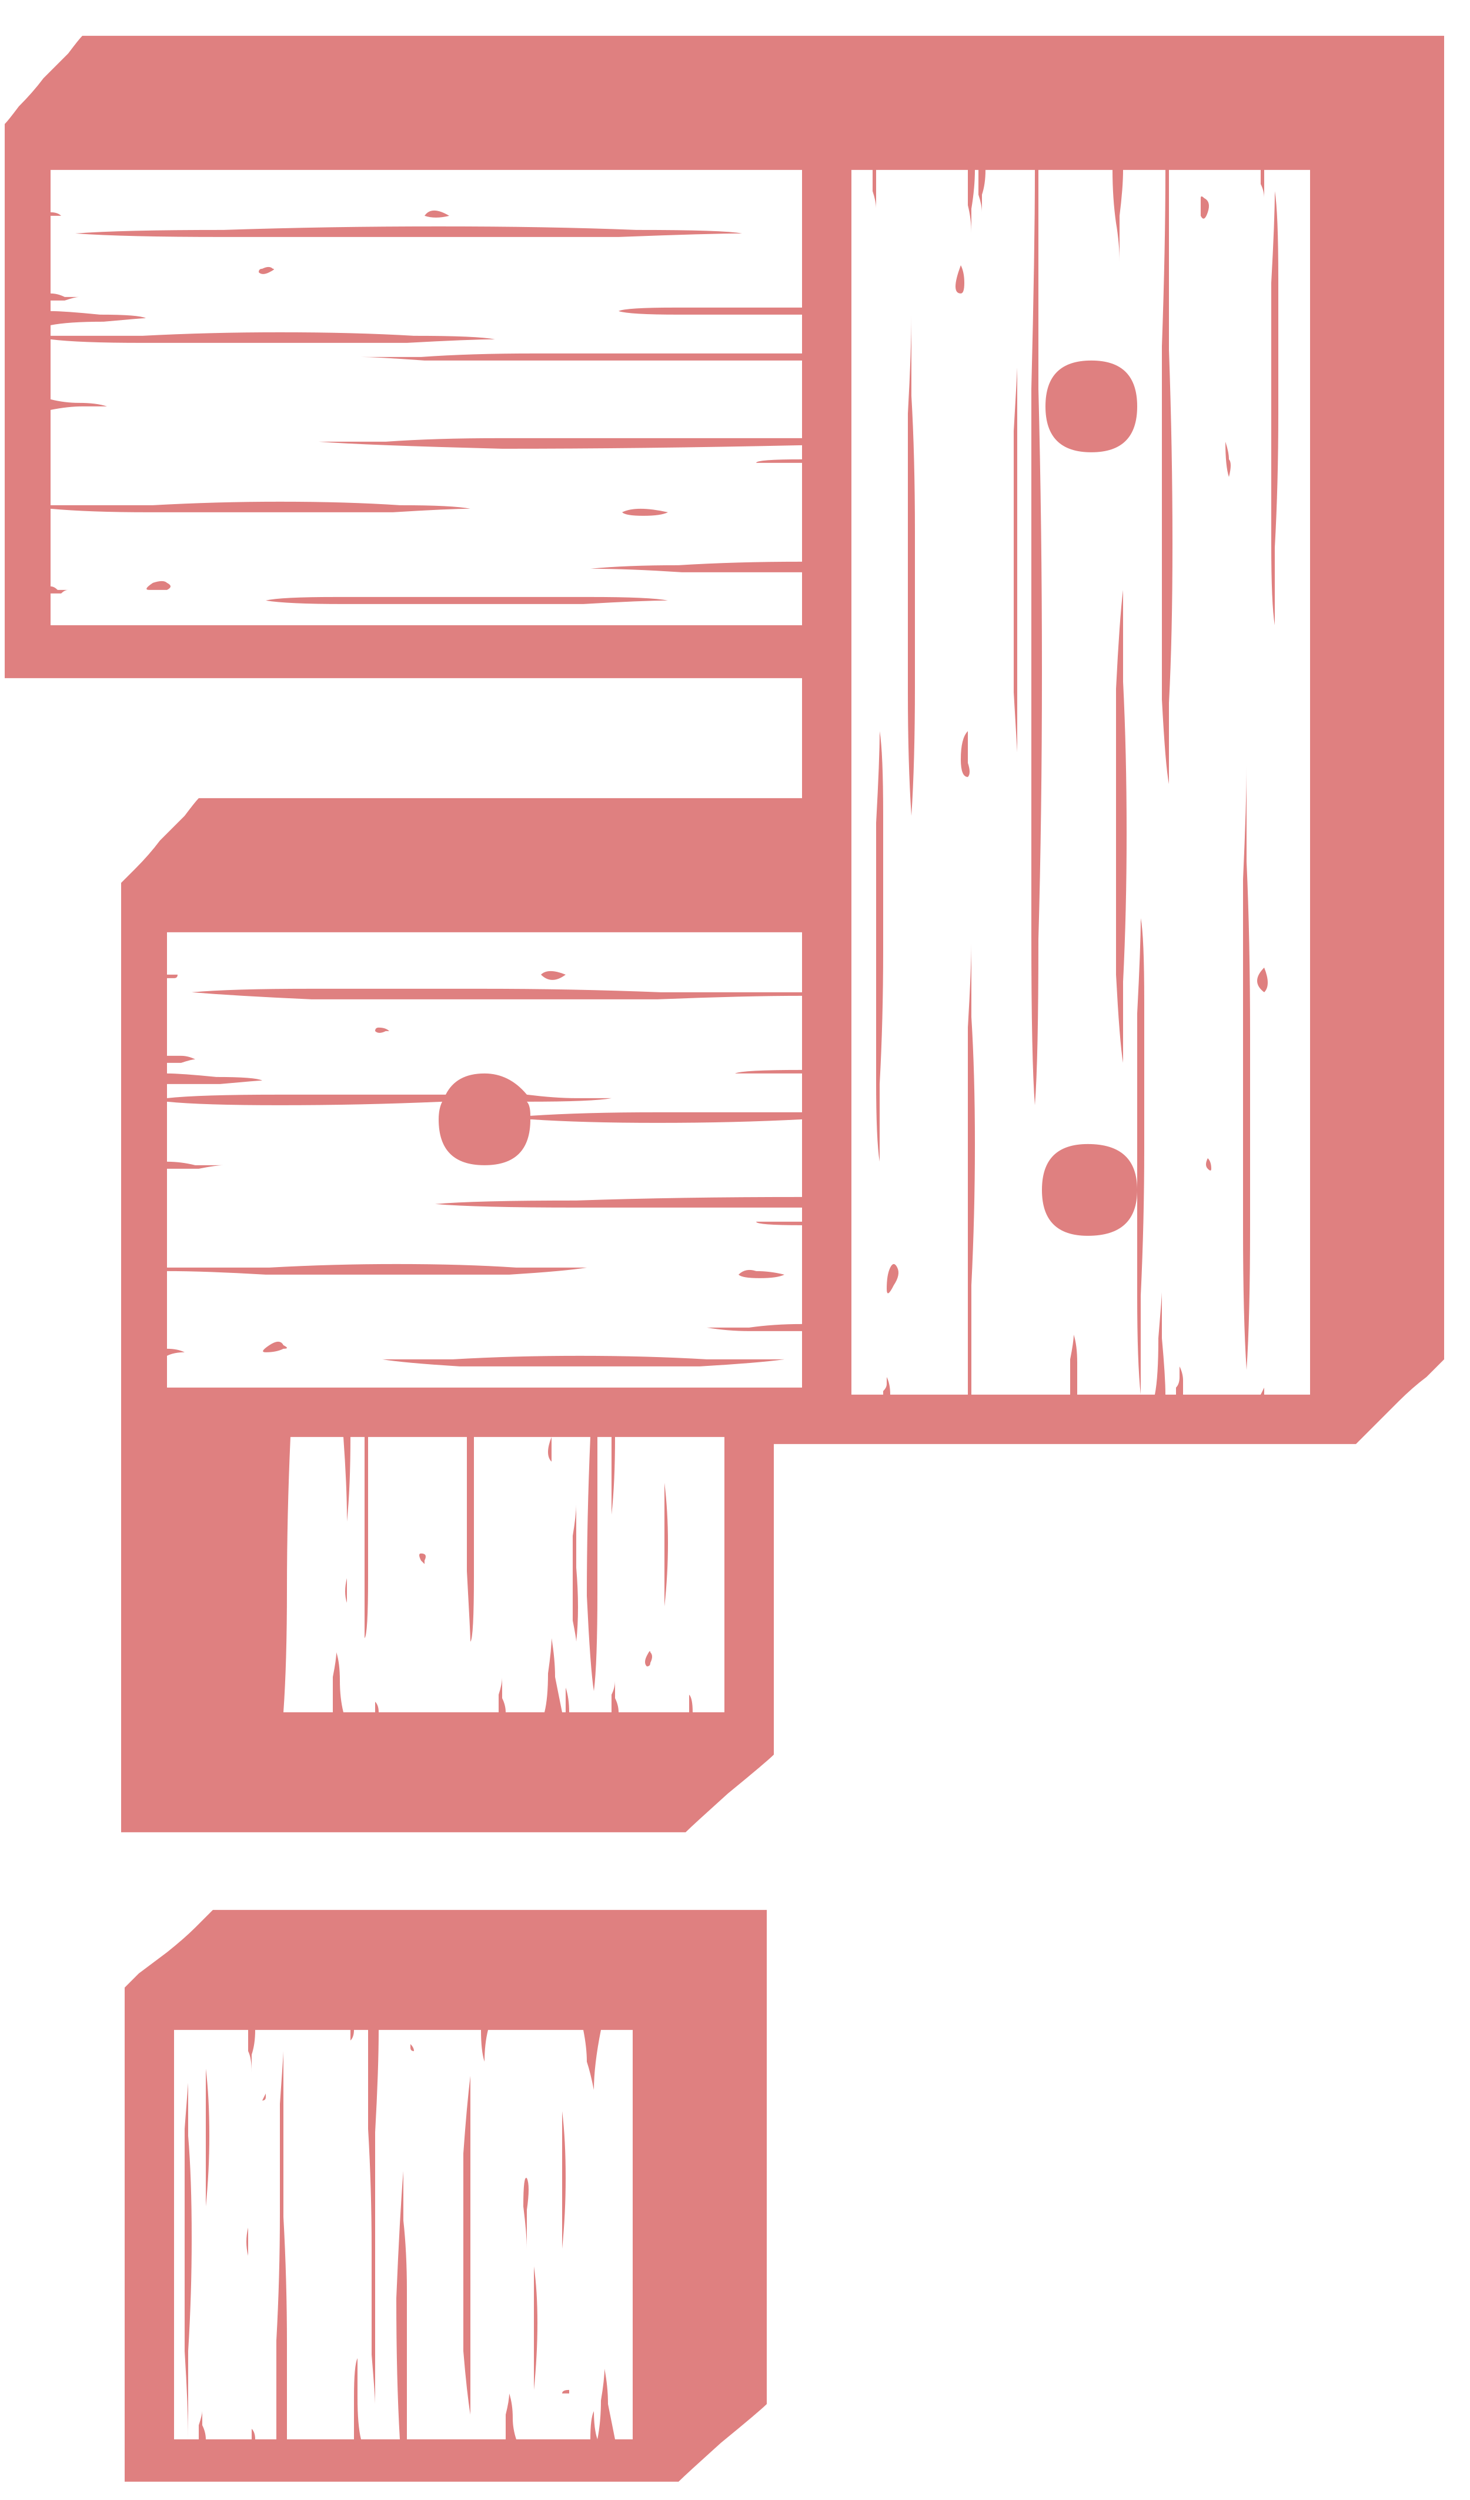<svg width="40" height="68" viewBox="0 0 40 68" fill="none" xmlns="http://www.w3.org/2000/svg">
<path d="M7.616 39.086H7.232V46.574H7.616V39.086ZM9.44 43.598C9.376 43.406 9.376 43.182 9.44 42.926V43.598ZM17.6 45.038C17.664 44.91 17.696 44.878 17.696 44.942C17.76 45.006 17.76 45.102 17.696 45.23C17.696 45.294 17.664 45.326 17.6 45.326C17.536 45.262 17.536 45.166 17.6 45.038ZM11.456 42.446C11.392 42.318 11.392 42.254 11.456 42.254C11.584 42.254 11.616 42.318 11.552 42.446V42.542C11.552 42.542 11.52 42.51 11.456 42.446ZM15.68 44.654C15.68 44.59 15.648 44.398 15.584 44.078C15.584 43.694 15.584 43.31 15.584 42.926C15.584 42.478 15.584 42.094 15.584 41.774C15.648 41.39 15.68 41.102 15.68 40.91C15.68 41.23 15.68 41.806 15.68 42.638C15.744 43.406 15.744 44.078 15.68 44.654ZM3.392 54.062C3.456 53.998 3.584 53.87 3.776 53.678C4.032 53.486 4.288 53.294 4.544 53.102C4.864 52.846 5.12 52.622 5.312 52.43C5.568 52.174 5.728 52.014 5.792 51.95H20.864V65.39C20.736 65.518 20.32 65.87 19.616 66.446C18.976 67.022 18.592 67.374 18.464 67.502H3.392V54.062ZM6.848 56.366C6.848 56.11 6.816 55.918 6.752 55.79C6.752 55.598 6.752 55.406 6.752 55.214H5.6H4.736V66.35H5.12C5.12 65.774 5.088 64.974 5.024 63.95C5.024 62.862 5.024 61.806 5.024 60.782C5.024 59.694 5.024 58.734 5.024 57.902C5.088 57.07 5.12 56.654 5.12 56.654C5.12 56.782 5.12 57.262 5.12 58.094C5.184 58.862 5.216 59.79 5.216 60.878C5.216 61.902 5.184 62.926 5.12 63.95C5.12 64.974 5.12 65.774 5.12 66.35H5.408C5.408 66.222 5.408 66.094 5.408 65.966C5.472 65.774 5.504 65.646 5.504 65.582C5.504 65.71 5.504 65.838 5.504 65.966C5.568 66.094 5.6 66.222 5.6 66.35H6.848V65.774C6.848 65.902 6.848 65.998 6.848 66.062C6.912 66.126 6.944 66.222 6.944 66.35H7.52C7.52 65.71 7.52 64.814 7.52 63.662C7.584 62.51 7.616 61.358 7.616 60.206C7.616 59.054 7.616 58.062 7.616 57.23C7.68 56.334 7.712 55.854 7.712 55.79C7.712 55.918 7.712 56.43 7.712 57.326C7.712 58.158 7.712 59.15 7.712 60.302C7.776 61.454 7.808 62.606 7.808 63.758C7.808 64.846 7.808 65.71 7.808 66.35H9.632C9.632 66.094 9.632 65.71 9.632 65.198C9.632 64.622 9.664 64.27 9.728 64.142C9.728 64.27 9.728 64.622 9.728 65.198C9.728 65.71 9.76 66.094 9.824 66.35H10.88C10.816 65.262 10.784 63.982 10.784 62.51C10.848 60.974 10.912 59.822 10.976 59.054C10.976 59.374 10.976 59.822 10.976 60.398C11.04 60.974 11.072 61.614 11.072 62.318C11.072 63.022 11.072 63.758 11.072 64.526C11.072 65.23 11.072 65.838 11.072 66.35H13.76C13.76 66.094 13.76 65.87 13.76 65.678C13.824 65.422 13.856 65.23 13.856 65.102C13.92 65.294 13.952 65.518 13.952 65.774C13.952 65.966 13.984 66.158 14.048 66.35H14.528C14.528 66.03 14.528 65.614 14.528 65.102C14.528 64.59 14.528 64.078 14.528 63.566C14.528 62.99 14.528 62.446 14.528 61.934C14.528 61.422 14.528 61.038 14.528 60.782C14.528 60.91 14.528 61.198 14.528 61.646C14.592 62.094 14.624 62.606 14.624 63.182C14.624 63.758 14.592 64.366 14.528 65.006C14.528 65.582 14.528 66.03 14.528 66.35H16.064C16.064 65.966 16.096 65.71 16.16 65.582C16.16 65.902 16.192 66.158 16.256 66.35C16.32 66.03 16.352 65.678 16.352 65.294C16.416 64.91 16.448 64.622 16.448 64.43C16.512 64.75 16.544 65.07 16.544 65.39C16.608 65.71 16.672 66.03 16.736 66.35H17.216V55.214H16.352C16.224 55.854 16.16 56.398 16.16 56.846C16.096 56.526 16.032 56.27 15.968 56.078C15.968 55.822 15.936 55.534 15.872 55.214H13.28C13.216 55.47 13.184 55.758 13.184 56.078C13.12 55.886 13.088 55.598 13.088 55.214H10.304C10.304 55.918 10.272 56.846 10.208 57.998C10.208 59.15 10.208 60.302 10.208 61.454C10.208 62.542 10.208 63.47 10.208 64.238C10.208 65.006 10.208 65.39 10.208 65.39C10.208 65.262 10.176 64.814 10.112 64.046C10.112 63.214 10.112 62.254 10.112 61.166C10.112 60.078 10.08 58.99 10.016 57.902C10.016 56.814 10.016 55.918 10.016 55.214H9.632C9.632 55.342 9.6 55.438 9.536 55.502C9.536 55.566 9.536 55.63 9.536 55.694V55.214H6.944C6.944 55.47 6.912 55.694 6.848 55.886C6.848 56.078 6.848 56.238 6.848 56.366ZM12.8 56.462C12.8 57.23 12.8 58.094 12.8 59.054C12.8 60.014 12.8 60.942 12.8 61.838C12.8 62.734 12.8 63.534 12.8 64.238C12.8 64.942 12.8 65.422 12.8 65.678C12.736 65.294 12.672 64.718 12.608 63.95C12.608 63.118 12.608 62.222 12.608 61.262C12.608 60.302 12.608 59.406 12.608 58.574C12.672 57.678 12.736 56.974 12.8 56.462ZM6.752 61.358C6.688 61.102 6.688 60.846 6.752 60.59V61.358ZM13.856 57.23V56.558V57.23ZM15.488 65.102C15.424 65.102 15.36 65.102 15.296 65.102C15.296 65.038 15.36 65.006 15.488 65.006V65.102ZM14.336 61.166V61.262V61.166ZM14.336 59.246C14.4 59.374 14.4 59.662 14.336 60.11C14.336 60.558 14.336 60.91 14.336 61.166C14.336 60.91 14.304 60.526 14.24 60.014C14.24 59.438 14.272 59.182 14.336 59.246ZM15.296 56.366C15.296 56.494 15.296 56.846 15.296 57.422C15.36 57.934 15.392 58.542 15.392 59.246C15.392 59.886 15.36 60.526 15.296 61.166C15.296 61.742 15.296 62.126 15.296 62.318C15.296 62.126 15.296 61.774 15.296 61.262C15.296 60.75 15.296 60.174 15.296 59.534C15.296 58.894 15.296 58.286 15.296 57.71C15.296 57.134 15.296 56.686 15.296 56.366ZM5.6 61.166C5.6 60.974 5.6 60.622 5.6 60.11C5.6 59.598 5.6 59.054 5.6 58.478C5.6 57.838 5.6 57.23 5.6 56.654C5.6 56.014 5.6 55.534 5.6 55.214C5.6 55.342 5.6 55.694 5.6 56.27C5.664 56.782 5.696 57.39 5.696 58.094C5.696 58.734 5.664 59.374 5.6 60.014C5.6 60.59 5.6 60.974 5.6 61.166ZM7.232 57.038C7.232 57.102 7.2 57.134 7.136 57.134C7.136 57.134 7.168 57.07 7.232 56.942V57.038ZM11.168 55.598C11.232 55.662 11.264 55.726 11.264 55.79C11.2 55.79 11.168 55.758 11.168 55.694V55.598ZM11.072 58.094C11.072 58.094 11.072 57.934 11.072 57.614V58.094ZM20.192 6.35C19.616 6.35 18.496 6.382 16.832 6.446C15.232 6.446 13.472 6.446 11.552 6.446C9.696 6.446 7.872 6.446 6.08 6.446C4.288 6.446 2.944 6.414 2.048 6.35C2.88 6.286 4.224 6.254 6.08 6.254C8 6.19 9.952 6.158 11.936 6.158C13.92 6.158 15.712 6.19 17.312 6.254C18.912 6.254 19.872 6.286 20.192 6.35ZM18.176 16.334C17.728 16.334 16.96 16.366 15.872 16.43C14.848 16.43 13.76 16.43 12.608 16.43C11.456 16.43 10.368 16.43 9.344 16.43C8.32 16.43 7.616 16.398 7.232 16.334C7.488 16.27 8.128 16.238 9.152 16.238C10.24 16.238 11.392 16.238 12.608 16.238C13.824 16.238 14.976 16.238 16.064 16.238C17.152 16.238 17.856 16.27 18.176 16.334ZM18.176 13.934C18.048 13.998 17.824 14.03 17.504 14.03C17.184 14.03 16.992 13.998 16.928 13.934C17.184 13.806 17.6 13.806 18.176 13.934ZM4.16 15.854C4.352 15.79 4.48 15.79 4.544 15.854C4.672 15.918 4.672 15.982 4.544 16.046C4.416 16.046 4.256 16.046 4.064 16.046C3.936 16.046 3.968 15.982 4.16 15.854ZM7.136 7.31C7.264 7.246 7.36 7.246 7.424 7.31C7.488 7.31 7.456 7.342 7.328 7.406C7.2 7.47 7.104 7.47 7.04 7.406C7.04 7.342 7.072 7.31 7.136 7.31ZM12.224 5.87C11.968 5.934 11.744 5.934 11.552 5.87C11.68 5.678 11.904 5.678 12.224 5.87ZM21.344 36.974C20.896 37.038 20.128 37.102 19.04 37.166C18.016 37.166 16.928 37.166 15.776 37.166C14.624 37.166 13.536 37.166 12.512 37.166C11.488 37.102 10.784 37.038 10.4 36.974C10.656 36.974 11.296 36.974 12.32 36.974C13.408 36.91 14.56 36.878 15.776 36.878C16.992 36.878 18.144 36.91 19.232 36.974C20.32 36.974 21.024 36.974 21.344 36.974ZM21.344 34.67C21.216 34.734 20.992 34.766 20.672 34.766C20.352 34.766 20.16 34.734 20.096 34.67C20.224 34.542 20.384 34.51 20.576 34.574C20.832 34.574 21.088 34.606 21.344 34.67ZM7.328 36.59C7.52 36.462 7.648 36.462 7.712 36.59C7.84 36.654 7.84 36.686 7.712 36.686C7.584 36.75 7.424 36.782 7.232 36.782C7.104 36.782 7.136 36.718 7.328 36.59ZM10.496 28.046C10.368 28.11 10.272 28.11 10.208 28.046C10.208 27.982 10.24 27.95 10.304 27.95C10.432 27.95 10.528 27.982 10.592 28.046C10.656 28.046 10.624 28.046 10.496 28.046ZM15.392 26.51C15.136 26.702 14.912 26.702 14.72 26.51C14.848 26.382 15.072 26.382 15.392 26.51ZM39.296 0.974V36.974C39.232 37.038 39.072 37.198 38.816 37.454C38.56 37.646 38.304 37.87 38.048 38.126C37.792 38.382 37.536 38.638 37.28 38.894C37.088 39.086 36.96 39.214 36.896 39.278H21.056V47.726C20.928 47.854 20.512 48.206 19.808 48.782C19.168 49.358 18.784 49.71 18.656 49.838H3.296V24.014C3.36 23.95 3.488 23.822 3.68 23.63C3.936 23.374 4.16 23.118 4.352 22.862C4.608 22.606 4.832 22.382 5.024 22.19C5.216 21.934 5.344 21.774 5.408 21.71H21.824V18.446H0.128V3.374C0.192 3.31 0.32 3.15 0.512 2.894C0.768 2.638 0.992 2.382 1.184 2.126C1.44 1.87 1.664 1.646 1.856 1.454C2.048 1.198 2.176 1.038 2.24 0.974H24.224H38.528H39.296ZM7.616 46.574V39.086H7.232V46.574H7.616ZM19.712 39.086H19.04V39.182V39.086H18.08C18.08 39.406 18.08 39.822 18.08 40.334C18.144 40.846 18.176 41.39 18.176 41.966C18.176 42.542 18.144 43.118 18.08 43.694C18.08 44.206 18.08 44.59 18.08 44.846V39.086H16.736C16.736 39.918 16.704 40.622 16.64 41.198C16.64 41.774 16.64 42.158 16.64 42.35V39.086H16.256C16.256 40.558 16.256 41.966 16.256 43.31C16.256 44.59 16.224 45.486 16.16 45.998C16.096 45.614 16.032 44.75 15.968 43.406C15.968 41.998 16 40.558 16.064 39.086H15.008V39.758C14.88 39.63 14.88 39.406 15.008 39.086H12.896C12.896 40.366 12.896 41.614 12.896 42.83C12.896 43.982 12.864 44.59 12.8 44.654C12.8 44.526 12.768 43.886 12.704 42.734C12.704 41.582 12.704 40.366 12.704 39.086H12.32V40.238V39.086H10.016C10.016 40.558 10.016 41.838 10.016 42.926C10.016 43.95 9.984 44.494 9.92 44.558V39.086H9.536C9.536 39.982 9.504 40.75 9.44 41.39C9.44 41.966 9.44 42.286 9.44 42.35C9.44 42.222 9.44 41.87 9.44 41.294C9.44 40.718 9.408 39.982 9.344 39.086H7.904C7.84 40.494 7.808 41.87 7.808 43.214C7.808 44.558 7.776 45.678 7.712 46.574H9.056C9.056 46.254 9.056 45.934 9.056 45.614C9.12 45.294 9.152 45.07 9.152 44.942C9.216 45.134 9.248 45.39 9.248 45.71C9.248 46.03 9.28 46.318 9.344 46.574H10.208V45.998C10.208 46.126 10.208 46.222 10.208 46.286C10.272 46.35 10.304 46.446 10.304 46.574H13.568C13.568 46.382 13.568 46.222 13.568 46.094C13.632 45.902 13.664 45.742 13.664 45.614C13.664 45.87 13.664 46.062 13.664 46.19C13.728 46.318 13.76 46.446 13.76 46.574H14.816C14.88 46.318 14.912 45.966 14.912 45.518C14.976 45.07 15.008 44.75 15.008 44.558C15.072 44.942 15.104 45.294 15.104 45.614C15.168 45.934 15.232 46.254 15.296 46.574H15.392V45.902C15.456 46.094 15.488 46.318 15.488 46.574H16.64C16.64 46.382 16.64 46.222 16.64 46.094C16.704 45.966 16.736 45.838 16.736 45.71C16.736 45.838 16.736 45.998 16.736 46.19C16.8 46.318 16.832 46.446 16.832 46.574H18.752V46.094C18.816 46.158 18.848 46.318 18.848 46.574H19.712V39.086ZM21.824 30.446C20.608 30.51 19.296 30.542 17.888 30.542C16.544 30.542 15.392 30.51 14.432 30.446C14.432 31.278 14.016 31.694 13.184 31.694C12.352 31.694 11.936 31.278 11.936 30.446C11.936 30.254 11.968 30.094 12.032 29.966C10.56 30.03 9.088 30.062 7.616 30.062C6.208 30.062 5.184 30.03 4.544 29.966V31.598C4.8 31.598 5.056 31.63 5.312 31.694C5.632 31.694 5.888 31.694 6.08 31.694C5.952 31.694 5.728 31.726 5.408 31.79C5.152 31.79 4.864 31.79 4.544 31.79V34.478C5.248 34.478 6.176 34.478 7.328 34.478C8.48 34.414 9.632 34.382 10.784 34.382C12 34.382 13.088 34.414 14.048 34.478C15.008 34.478 15.648 34.478 15.968 34.478C15.584 34.542 14.88 34.606 13.856 34.67C12.896 34.67 11.84 34.67 10.688 34.67C9.536 34.67 8.384 34.67 7.232 34.67C6.144 34.606 5.248 34.574 4.544 34.574V36.686C4.736 36.686 4.896 36.718 5.024 36.782C4.832 36.782 4.672 36.814 4.544 36.878V37.742H21.824V36.206C21.312 36.206 20.832 36.206 20.384 36.206C20 36.206 19.616 36.174 19.232 36.11C19.552 36.11 19.936 36.11 20.384 36.11C20.832 36.046 21.312 36.014 21.824 36.014V33.326C20.992 33.326 20.576 33.294 20.576 33.23H21.824V32.846C19.584 32.846 17.536 32.846 15.68 32.846C13.888 32.846 12.608 32.814 11.84 32.75C12.544 32.686 13.824 32.654 15.68 32.654C17.536 32.59 19.584 32.558 21.824 32.558V30.446ZM21.824 25.358H4.544V26.51H4.832C4.832 26.574 4.8 26.606 4.736 26.606H4.544V28.718C4.672 28.718 4.8 28.718 4.928 28.718C5.056 28.718 5.184 28.75 5.312 28.814C5.248 28.814 5.12 28.846 4.928 28.91C4.8 28.91 4.672 28.91 4.544 28.91V29.198C4.8 29.198 5.248 29.23 5.888 29.294C6.592 29.294 7.008 29.326 7.136 29.39C7.072 29.39 6.688 29.422 5.984 29.486C5.344 29.486 4.864 29.486 4.544 29.486V29.87C5.12 29.806 6.144 29.774 7.616 29.774C9.152 29.774 10.656 29.774 12.128 29.774C12.32 29.39 12.672 29.198 13.184 29.198C13.632 29.198 14.016 29.39 14.336 29.774C14.848 29.838 15.296 29.87 15.68 29.87C16.128 29.87 16.448 29.87 16.64 29.87C16.32 29.934 15.552 29.966 14.336 29.966C14.4 30.03 14.432 30.158 14.432 30.35C15.392 30.286 16.544 30.254 17.888 30.254C19.296 30.254 20.608 30.254 21.824 30.254V29.198H20C20.128 29.134 20.736 29.102 21.824 29.102V27.086C20.8 27.086 19.488 27.118 17.888 27.182C16.352 27.182 14.752 27.182 13.088 27.182C11.488 27.182 9.952 27.182 8.48 27.182C7.072 27.118 5.984 27.054 5.216 26.99C5.92 26.926 7.008 26.894 8.48 26.894C9.952 26.894 11.488 26.894 13.088 26.894C14.752 26.894 16.384 26.926 17.984 26.99C19.584 26.99 20.864 26.99 21.824 26.99V25.358ZM21.824 4.622H1.376V5.774C1.504 5.774 1.6 5.806 1.664 5.87H1.376V7.982C1.504 7.982 1.632 8.014 1.76 8.078C1.888 8.078 2.016 8.078 2.144 8.078C2.08 8.078 1.952 8.11 1.76 8.174C1.632 8.174 1.504 8.174 1.376 8.174V8.462C1.632 8.462 2.08 8.494 2.72 8.558C3.424 8.558 3.84 8.59 3.968 8.654C3.904 8.654 3.52 8.686 2.816 8.75C2.176 8.75 1.696 8.782 1.376 8.846V9.134C1.888 9.134 2.72 9.134 3.872 9.134C5.088 9.07 6.336 9.038 7.616 9.038C8.96 9.038 10.176 9.07 11.264 9.134C12.416 9.134 13.152 9.166 13.472 9.23C13.024 9.23 12.224 9.262 11.072 9.326C9.984 9.326 8.8 9.326 7.52 9.326C6.24 9.326 5.024 9.326 3.872 9.326C2.72 9.326 1.888 9.294 1.376 9.23V10.862C1.632 10.926 1.888 10.958 2.144 10.958C2.464 10.958 2.72 10.99 2.912 11.054C2.784 11.054 2.56 11.054 2.24 11.054C1.984 11.054 1.696 11.086 1.376 11.15V13.742C2.08 13.742 3.008 13.742 4.16 13.742C5.312 13.678 6.464 13.646 7.616 13.646C8.832 13.646 9.92 13.678 10.88 13.742C11.84 13.742 12.48 13.774 12.8 13.838C12.416 13.838 11.712 13.87 10.688 13.934C9.728 13.934 8.672 13.934 7.52 13.934C6.368 13.934 5.216 13.934 4.064 13.934C2.976 13.934 2.08 13.902 1.376 13.838V15.95C1.44 15.95 1.504 15.982 1.568 16.046C1.632 16.046 1.728 16.046 1.856 16.046C1.792 16.046 1.728 16.078 1.664 16.142C1.6 16.142 1.504 16.142 1.376 16.142V17.006H21.824V15.566C20.672 15.566 19.584 15.566 18.56 15.566C17.6 15.502 16.768 15.47 16.064 15.47C16.704 15.406 17.504 15.374 18.464 15.374C19.488 15.31 20.608 15.278 21.824 15.278V12.59H20.576C20.576 12.526 20.992 12.494 21.824 12.494V12.11C18.88 12.174 16.16 12.206 13.664 12.206C11.168 12.142 9.504 12.078 8.672 12.014C9.056 12.014 9.664 12.014 10.496 12.014C11.392 11.95 12.416 11.918 13.568 11.918C14.784 11.918 16.096 11.918 17.504 11.918C18.912 11.918 20.352 11.918 21.824 11.918V9.806C20.8 9.806 19.648 9.806 18.368 9.806C17.088 9.806 15.84 9.806 14.624 9.806C13.472 9.806 12.448 9.806 11.552 9.806C10.656 9.742 10.08 9.71 9.824 9.71C10.016 9.71 10.56 9.71 11.456 9.71C12.352 9.646 13.376 9.614 14.528 9.614C15.744 9.614 16.992 9.614 18.272 9.614C19.616 9.614 20.8 9.614 21.824 9.614V8.558C20.544 8.558 19.424 8.558 18.464 8.558C17.568 8.558 17.024 8.526 16.832 8.462C16.96 8.398 17.472 8.366 18.368 8.366C19.328 8.366 20.48 8.366 21.824 8.366V4.622ZM35.648 4.622H34.4V5.39C34.4 5.262 34.368 5.134 34.304 5.006C34.304 4.878 34.304 4.75 34.304 4.622H31.808C31.808 6.03 31.808 7.662 31.808 9.518C31.872 11.31 31.904 13.07 31.904 14.798C31.904 16.462 31.872 17.902 31.808 19.118C31.808 20.334 31.808 21.07 31.808 21.326C31.744 21.006 31.68 20.238 31.616 19.022C31.616 17.742 31.616 16.27 31.616 14.606C31.616 12.942 31.616 11.214 31.616 9.422C31.68 7.63 31.712 6.03 31.712 4.622H30.56C30.56 4.942 30.528 5.358 30.464 5.87C30.464 6.382 30.464 6.798 30.464 7.118C30.464 6.798 30.432 6.446 30.368 6.062C30.304 5.614 30.272 5.134 30.272 4.622H28.256C28.256 6.03 28.256 8.014 28.256 10.574C28.32 13.07 28.352 15.63 28.352 18.254C28.352 20.878 28.32 23.31 28.256 25.55C28.256 27.726 28.224 29.23 28.16 30.062C28.096 29.23 28.064 27.694 28.064 25.454C28.064 23.214 28.064 20.814 28.064 18.254C28.064 15.63 28.064 13.07 28.064 10.574C28.128 8.078 28.16 6.094 28.16 4.622H26.816C26.816 4.878 26.784 5.102 26.72 5.294C26.72 5.486 26.72 5.646 26.72 5.774C26.72 5.646 26.688 5.486 26.624 5.294C26.624 5.038 26.624 4.814 26.624 4.622H26.528C26.528 4.942 26.496 5.294 26.432 5.678C26.432 5.998 26.432 6.222 26.432 6.35C26.432 6.094 26.4 5.838 26.336 5.582C26.336 5.262 26.336 4.942 26.336 4.622H23.84V5.678C23.84 5.55 23.808 5.39 23.744 5.198C23.744 5.006 23.744 4.814 23.744 4.622H23.168V37.934H24.032C24.032 37.87 24.032 37.838 24.032 37.838C24.096 37.774 24.128 37.71 24.128 37.646V37.454C24.192 37.582 24.224 37.742 24.224 37.934H26.336C26.336 37.166 26.336 36.206 26.336 35.054C26.336 33.838 26.336 32.622 26.336 31.406C26.336 30.126 26.336 28.974 26.336 27.95C26.4 26.862 26.432 26.094 26.432 25.646C26.432 25.966 26.432 26.638 26.432 27.662C26.496 28.686 26.528 29.838 26.528 31.118C26.528 32.398 26.496 33.678 26.432 34.958C26.432 36.174 26.432 37.166 26.432 37.934H29.12C29.12 37.614 29.12 37.294 29.12 36.974C29.184 36.654 29.216 36.43 29.216 36.302C29.28 36.494 29.312 36.75 29.312 37.07C29.312 37.326 29.312 37.614 29.312 37.934H31.04C30.976 37.358 30.944 36.462 30.944 35.246C30.944 33.966 30.944 32.654 30.944 31.31C30.944 29.966 30.944 28.718 30.944 27.566C31.008 26.35 31.04 25.486 31.04 24.974C31.104 25.294 31.136 26.062 31.136 27.278C31.136 28.494 31.136 29.806 31.136 31.214C31.136 32.558 31.104 33.902 31.04 35.246C31.04 36.526 31.04 37.422 31.04 37.934H31.424C31.488 37.614 31.52 37.102 31.52 36.398C31.584 35.63 31.616 35.214 31.616 35.15C31.616 35.278 31.616 35.694 31.616 36.398C31.68 37.102 31.712 37.614 31.712 37.934H32C32 37.87 32 37.806 32 37.742C32.064 37.678 32.096 37.582 32.096 37.454V37.166C32.16 37.294 32.192 37.422 32.192 37.55C32.192 37.678 32.192 37.806 32.192 37.934H34.304C34.304 37.934 34.336 37.87 34.4 37.742V37.646V37.934H35.648V4.622ZM24.8 22.19C24.736 21.23 24.704 20.11 24.704 18.83C24.704 17.486 24.704 16.174 24.704 14.894C24.704 13.614 24.704 12.398 24.704 11.246C24.768 10.094 24.8 9.198 24.8 8.558C24.8 8.942 24.8 9.678 24.8 10.766C24.864 11.854 24.896 13.102 24.896 14.51C24.896 15.854 24.896 17.23 24.896 18.638C24.896 20.046 24.864 21.23 24.8 22.19ZM33.92 37.262C33.856 36.302 33.824 35.022 33.824 33.422C33.824 31.822 33.824 30.19 33.824 28.526C33.824 26.862 33.824 25.326 33.824 23.918C33.888 22.51 33.92 21.486 33.92 20.846C33.92 21.166 33.92 22.03 33.92 23.438C33.984 24.846 34.016 26.414 34.016 28.142C34.016 29.87 34.016 31.598 34.016 33.326C34.016 34.99 33.984 36.302 33.92 37.262ZM30.56 16.046C30.56 16.43 30.56 17.262 30.56 18.542C30.624 19.822 30.656 21.198 30.656 22.67C30.656 24.078 30.624 25.422 30.56 26.702C30.56 27.918 30.56 28.654 30.56 28.91C30.496 28.526 30.432 27.726 30.368 26.51C30.368 25.294 30.368 24.014 30.368 22.67C30.368 21.262 30.368 19.95 30.368 18.734C30.432 17.454 30.496 16.558 30.56 16.046ZM23.936 31.598C23.872 31.214 23.84 30.478 23.84 29.39C23.84 28.302 23.84 27.15 23.84 25.934C23.84 24.654 23.84 23.47 23.84 22.382C23.904 21.23 23.936 20.398 23.936 19.886C24 20.27 24.032 21.038 24.032 22.19C24.032 23.342 24.032 24.558 24.032 25.838C24.032 27.118 24 28.334 23.936 29.486C23.936 30.638 23.936 31.342 23.936 31.598ZM34.688 5.198C34.752 5.582 34.784 6.382 34.784 7.598C34.784 8.75 34.784 9.966 34.784 11.246C34.784 12.526 34.752 13.742 34.688 14.894C34.688 16.046 34.688 16.75 34.688 17.006C34.624 16.622 34.592 15.886 34.592 14.798C34.592 13.71 34.592 12.558 34.592 11.342C34.592 10.062 34.592 8.846 34.592 7.694C34.656 6.542 34.688 5.71 34.688 5.198ZM26.336 21.134C26.208 21.134 26.144 20.974 26.144 20.654C26.144 20.27 26.208 20.014 26.336 19.886C26.336 20.206 26.336 20.494 26.336 20.75C26.4 20.942 26.4 21.07 26.336 21.134ZM27.68 20.462C27.68 20.462 27.648 19.918 27.584 18.83C27.584 17.742 27.584 16.558 27.584 15.278C27.584 13.998 27.584 12.814 27.584 11.726C27.648 10.638 27.68 10.062 27.68 9.998C27.68 10.126 27.68 10.734 27.68 11.822C27.68 12.91 27.68 14.094 27.68 15.374C27.68 16.654 27.68 17.806 27.68 18.83C27.68 19.854 27.68 20.398 27.68 20.462ZM24.224 34.478C24.288 34.35 24.352 34.35 24.416 34.478C24.48 34.606 24.448 34.766 24.32 34.958C24.192 35.214 24.128 35.246 24.128 35.054C24.128 34.798 24.16 34.606 24.224 34.478ZM33.44 12.974C33.376 12.782 33.344 12.462 33.344 12.014C33.408 12.206 33.44 12.366 33.44 12.494C33.504 12.558 33.504 12.718 33.44 12.974ZM26.144 7.982C25.952 7.982 25.952 7.726 26.144 7.214C26.208 7.342 26.24 7.502 26.24 7.694C26.24 7.886 26.208 7.982 26.144 7.982ZM32.672 5.39C32.672 5.326 32.704 5.326 32.768 5.39C32.896 5.454 32.928 5.582 32.864 5.774C32.8 5.966 32.736 5.998 32.672 5.87C32.672 5.742 32.672 5.582 32.672 5.39ZM32.864 31.502C32.864 31.374 32.864 31.374 32.864 31.502C32.928 31.566 32.96 31.662 32.96 31.79C32.96 31.854 32.928 31.854 32.864 31.79C32.8 31.726 32.8 31.63 32.864 31.502ZM34.4 26.99C34.144 26.798 34.144 26.574 34.4 26.318C34.528 26.638 34.528 26.862 34.4 26.99ZM29.696 9.806C30.528 9.806 30.944 10.222 30.944 11.054C30.944 11.886 30.528 12.302 29.696 12.302C28.864 12.302 28.448 11.886 28.448 11.054C28.448 10.222 28.864 9.806 29.696 9.806ZM29.6 31.118C30.496 31.118 30.944 31.534 30.944 32.366C30.944 33.198 30.496 33.614 29.6 33.614C28.768 33.614 28.352 33.198 28.352 32.366C28.352 31.534 28.768 31.118 29.6 31.118Z" fill="#DF8080"/>
</svg>
